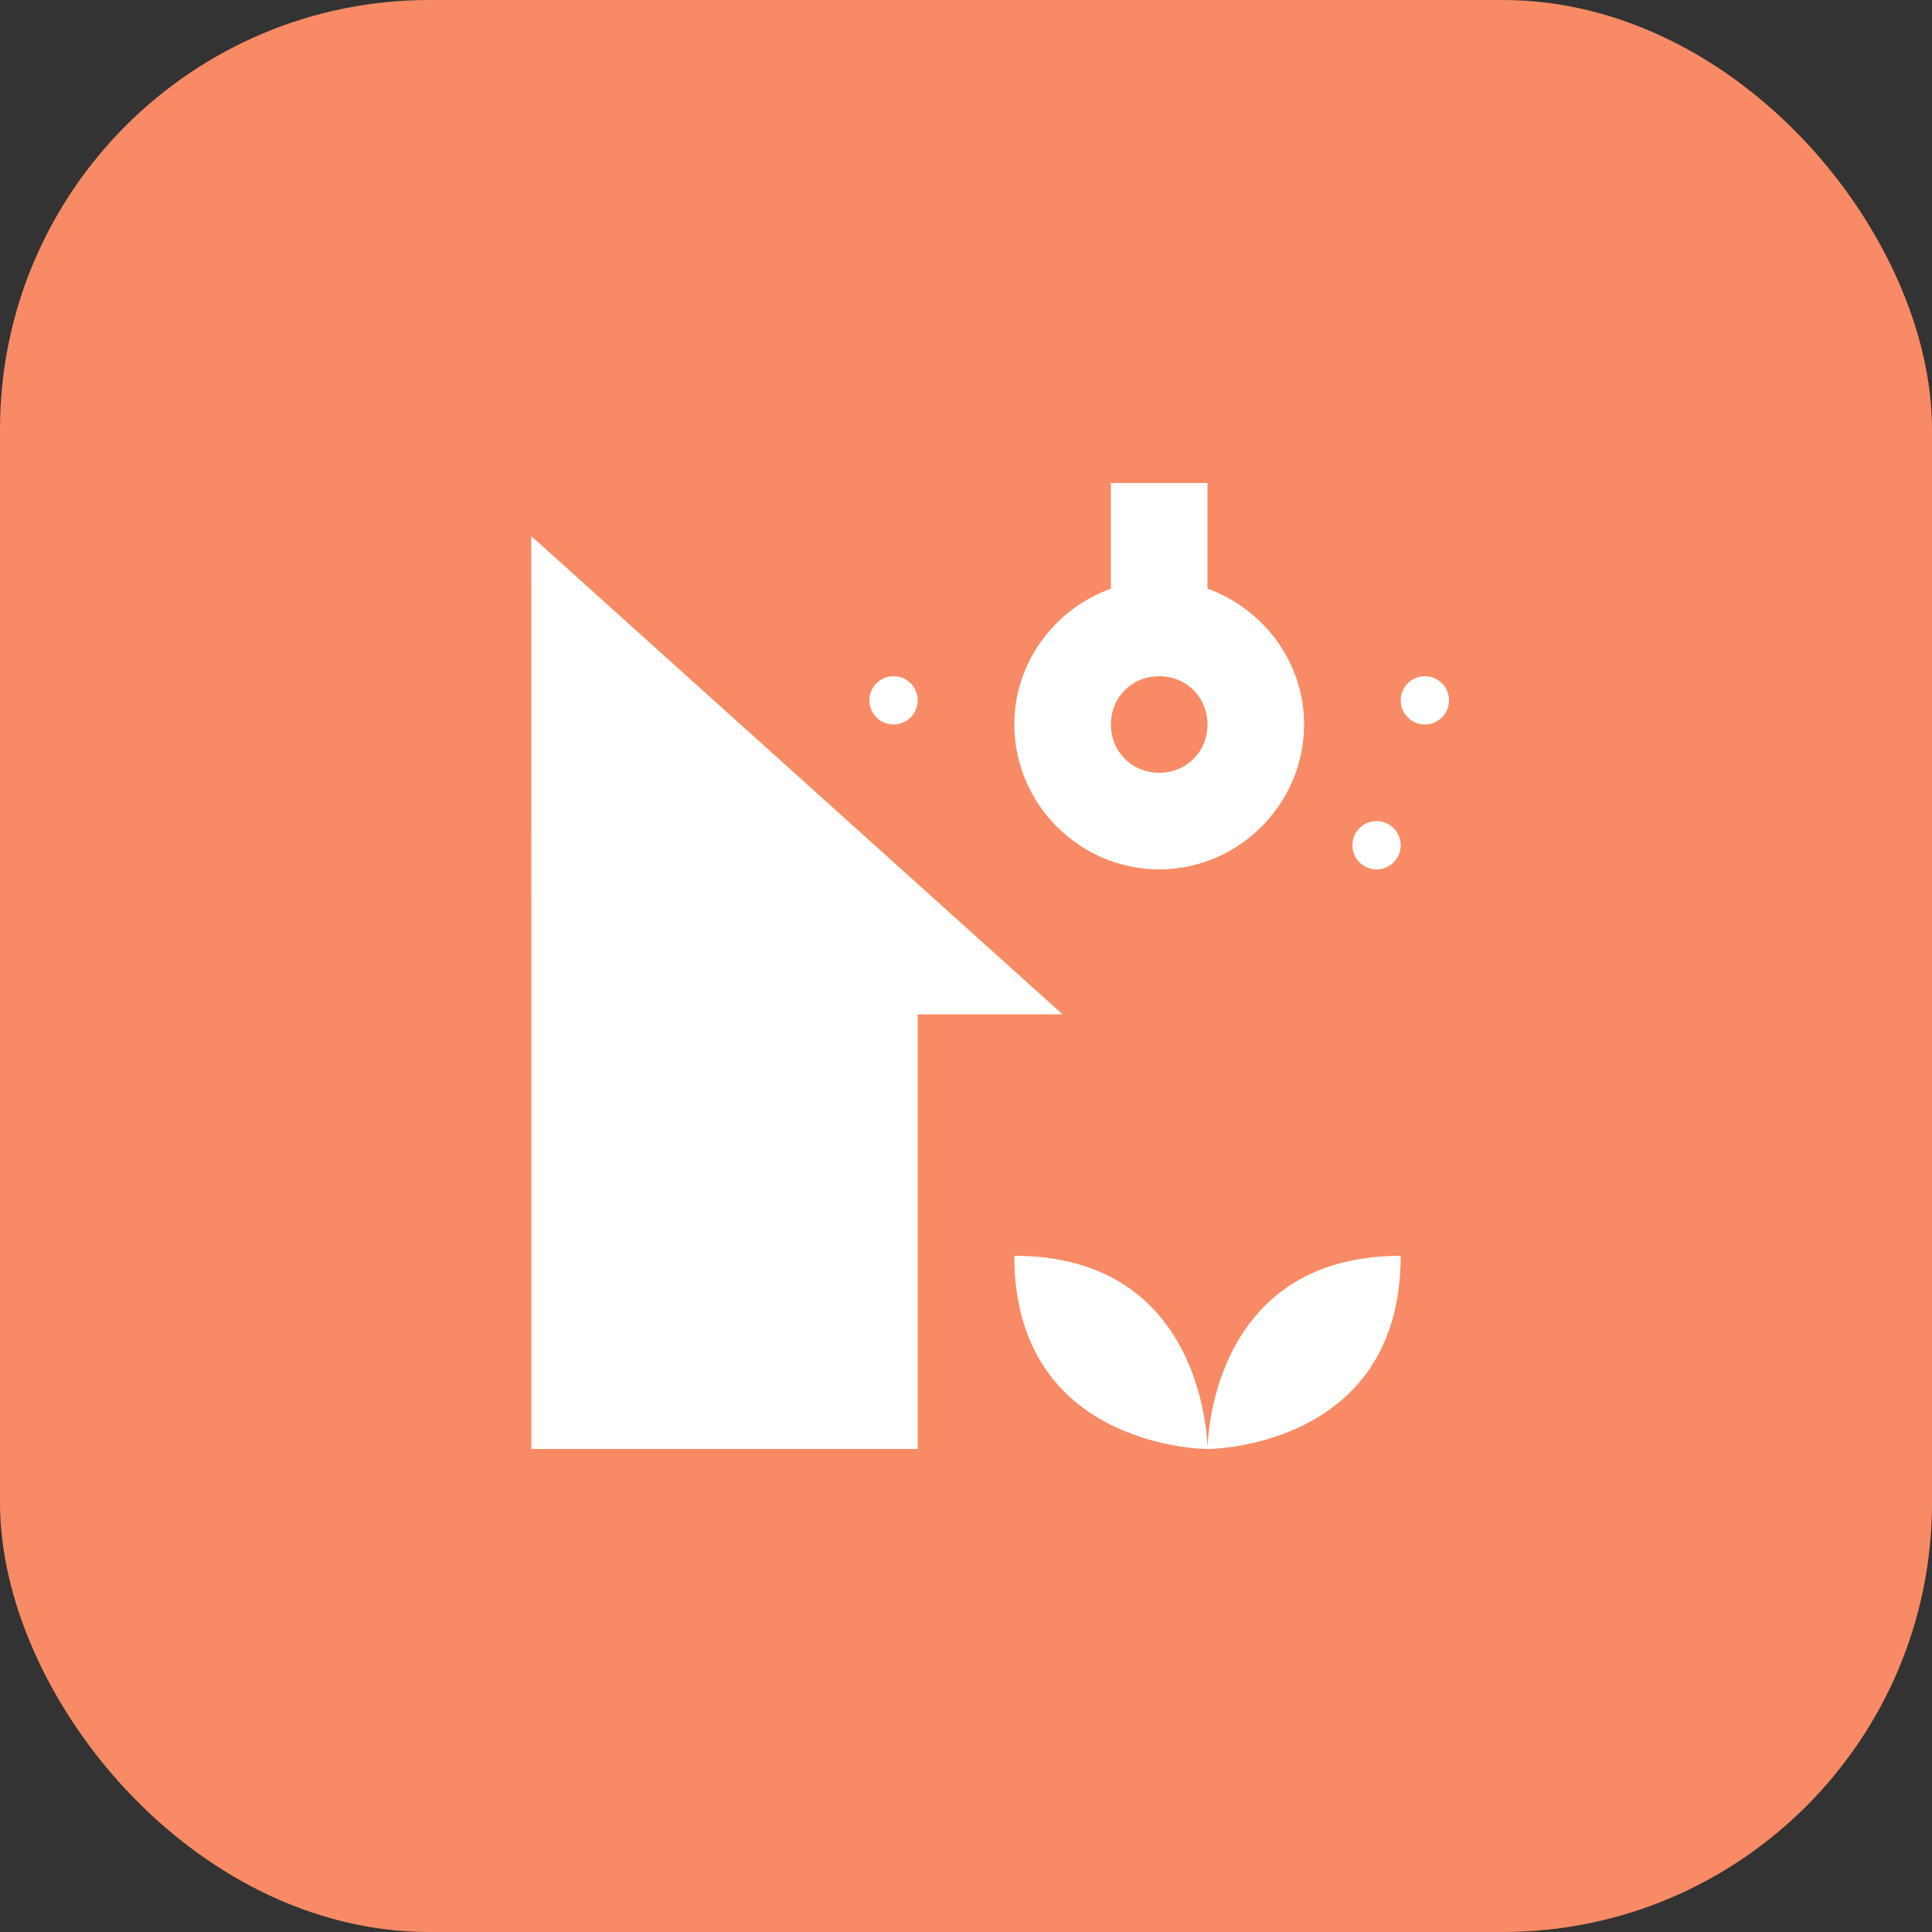 <svg width="90" height="90" viewBox="0 0 90 90" fill="none" xmlns="http://www.w3.org/2000/svg">
<rect x="0" y="0" width="90" height="90" fill="#333333" stroke="none"/>
<rect width="90" height="90" rx="20" fill="#F88B65"/>
<path d="M51.75 22.5V27.422C49.146 28.361 47.25 30.84 47.25 33.75C47.25 37.451 50.299 40.5 54 40.5C57.701 40.5 60.75 37.451 60.75 33.75C60.75 30.84 58.854 28.361 56.25 27.422V22.5H51.75ZM24.75 24.974L24.754 67.5H42.75V47.25H49.496L24.75 24.974ZM41.625 31.5C41.327 31.5 41.041 31.619 40.83 31.829C40.618 32.041 40.5 32.327 40.5 32.625C40.5 32.923 40.618 33.209 40.83 33.42C41.041 33.632 41.327 33.75 41.625 33.75C41.923 33.75 42.209 33.632 42.42 33.42C42.632 33.209 42.75 32.923 42.75 32.625C42.75 32.327 42.632 32.041 42.42 31.829C42.209 31.619 41.923 31.5 41.625 31.5ZM54 31.5C55.269 31.5 56.25 32.481 56.25 33.75C56.25 35.019 55.269 36 54 36C52.731 36 51.75 35.019 51.75 33.75C51.75 32.481 52.731 31.5 54 31.5ZM66.375 31.5C66.077 31.5 65.79 31.619 65.579 31.829C65.368 32.041 65.25 32.327 65.25 32.625C65.25 32.923 65.368 33.209 65.579 33.42C65.79 33.632 66.077 33.75 66.375 33.75C66.673 33.75 66.96 33.632 67.171 33.42C67.382 33.209 67.5 32.923 67.5 32.625C67.5 32.327 67.382 32.041 67.171 31.829C66.96 31.619 66.673 31.5 66.375 31.5ZM64.125 38.25C63.827 38.25 63.541 38.368 63.33 38.58C63.118 38.791 63 39.077 63 39.375C63 39.673 63.118 39.959 63.33 40.17C63.541 40.382 63.827 40.5 64.125 40.5C64.423 40.5 64.71 40.382 64.921 40.17C65.132 39.959 65.25 39.673 65.25 39.375C65.25 39.077 65.132 38.791 64.921 38.58C64.71 38.368 64.423 38.25 64.125 38.25ZM47.25 58.5C47.25 67.5 56.25 67.5 56.25 67.5C56.25 67.5 56.25 58.5 47.25 58.5ZM56.25 67.5C56.25 67.5 65.25 67.5 65.25 58.5C56.25 58.5 56.25 67.5 56.25 67.5Z" fill="white"/>
</svg>
